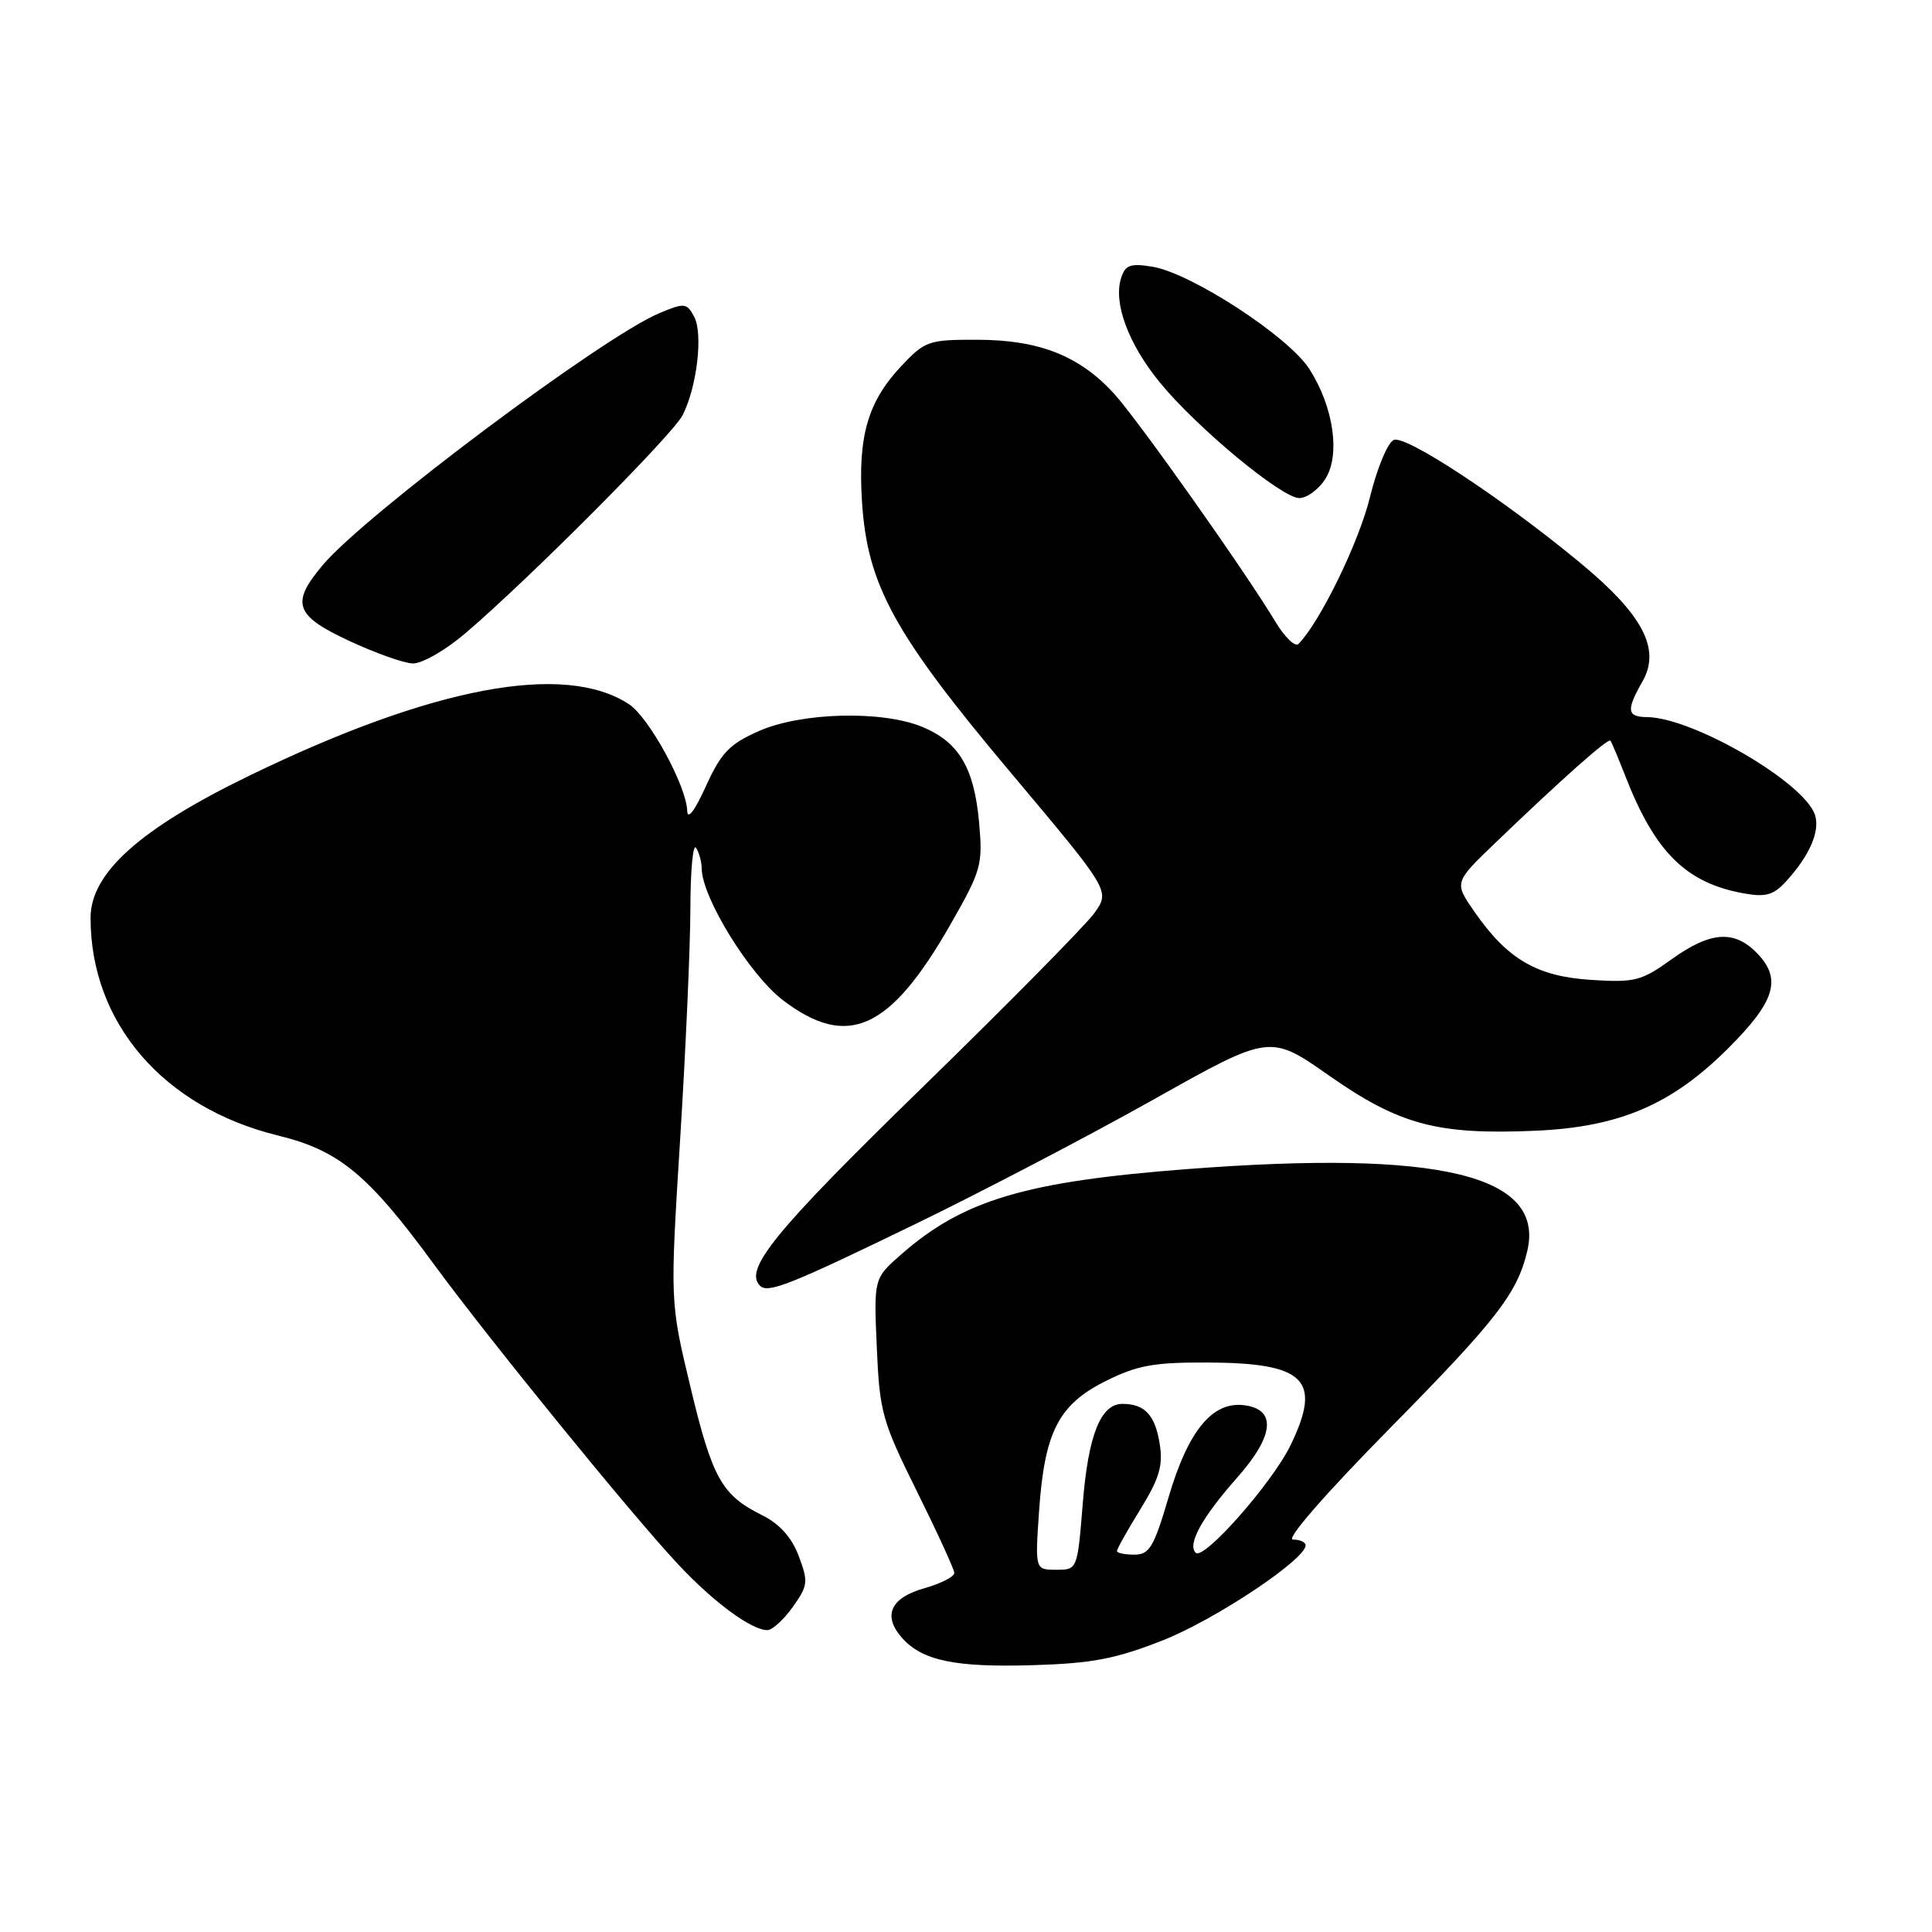 <?xml version="1.0" encoding="UTF-8" standalone="no"?>
<!DOCTYPE svg PUBLIC "-//W3C//DTD SVG 1.1//EN" "http://www.w3.org/Graphics/SVG/1.1/DTD/svg11.dtd" >
<svg xmlns="http://www.w3.org/2000/svg" xmlns:xlink="http://www.w3.org/1999/xlink" version="1.1" viewBox="0 0 256 256">
 <g >
 <path fill="currentColor"
d=" M 154.13 217.33 C 161.06 214.59 173.00 206.63 173.00 204.76 C 173.00 204.34 172.24 204.00 171.32 204.00 C 170.33 204.00 175.59 197.96 184.17 189.25 C 198.30 174.91 201.02 171.40 202.36 165.82 C 204.78 155.71 190.86 152.34 157.32 154.91 C 135.88 156.55 127.61 159.02 119.42 166.21 C 115.78 169.40 115.78 169.40 116.18 178.55 C 116.55 187.11 116.89 188.32 121.49 197.60 C 124.19 203.04 126.42 207.91 126.45 208.41 C 126.48 208.91 124.70 209.82 122.51 210.44 C 117.96 211.72 116.90 214.12 119.58 217.09 C 122.28 220.07 126.63 220.96 137.00 220.64 C 144.78 220.40 147.88 219.80 154.13 217.33 Z  M 105.04 212.94 C 107.06 210.11 107.12 209.60 105.84 206.19 C 104.90 203.70 103.32 201.94 100.98 200.77 C 95.63 198.11 94.38 195.88 91.48 183.75 C 88.78 172.50 88.78 172.50 90.12 151.00 C 90.86 139.18 91.47 125.38 91.48 120.34 C 91.49 115.31 91.83 111.71 92.23 112.34 C 92.64 112.98 92.98 114.22 92.98 115.09 C 93.02 118.94 99.32 129.15 103.73 132.52 C 112.29 139.05 117.91 136.53 125.90 122.57 C 130.05 115.30 130.24 114.62 129.73 108.92 C 129.07 101.73 127.06 98.34 122.24 96.33 C 116.94 94.11 106.19 94.38 100.55 96.87 C 96.64 98.60 95.55 99.75 93.52 104.21 C 92.06 107.43 91.09 108.70 91.06 107.45 C 90.97 104.16 85.99 95.04 83.34 93.31 C 74.80 87.71 57.36 90.98 33.10 102.75 C 18.54 109.81 12.00 115.67 12.00 121.63 C 12.00 135.54 21.65 146.74 36.83 150.46 C 44.93 152.44 48.76 155.60 57.48 167.50 C 64.84 177.54 83.87 200.92 89.93 207.36 C 94.60 212.34 99.57 215.99 101.68 216.00 C 102.33 216.00 103.84 214.62 105.04 212.94 Z  M 121.50 162.09 C 130.30 157.81 144.42 150.43 152.89 145.67 C 168.27 137.03 168.27 137.03 176.11 142.52 C 185.44 149.05 190.45 150.39 203.45 149.83 C 214.61 149.34 221.53 146.37 229.04 138.86 C 235.16 132.74 236.09 129.79 232.95 126.44 C 229.88 123.18 226.71 123.36 221.48 127.12 C 217.49 129.99 216.62 130.21 210.82 129.84 C 203.62 129.38 199.73 127.10 195.35 120.78 C 192.68 116.93 192.68 116.93 198.11 111.71 C 207.02 103.15 213.10 97.76 213.39 98.14 C 213.55 98.34 214.42 100.42 215.34 102.77 C 219.29 112.93 223.39 116.99 231.07 118.38 C 233.99 118.90 235.00 118.61 236.69 116.76 C 239.78 113.37 241.18 110.15 240.50 108.00 C 239.14 103.71 224.35 95.09 218.25 95.02 C 215.57 95.00 215.46 94.11 217.62 90.33 C 220.10 86.01 217.72 81.46 209.34 74.54 C 199.14 66.10 186.34 57.66 184.70 58.29 C 183.90 58.59 182.48 61.99 181.52 65.90 C 180.06 71.86 174.93 82.39 172.06 85.32 C 171.62 85.78 170.22 84.43 168.96 82.32 C 164.90 75.58 150.77 55.61 147.59 52.13 C 143.03 47.15 137.71 45.05 129.62 45.02 C 123.04 45.00 122.59 45.16 119.45 48.48 C 114.99 53.21 113.66 57.80 114.22 66.50 C 114.93 77.54 118.48 84.00 133.93 102.38 C 147.10 118.05 147.10 118.05 145.03 120.96 C 143.89 122.56 133.57 133.02 122.11 144.19 C 102.72 163.08 98.53 168.20 100.70 170.36 C 101.76 171.42 104.58 170.30 121.50 162.09 Z  M 61.69 83.89 C 70.18 76.64 89.16 57.58 90.46 55.00 C 92.36 51.23 93.18 44.21 91.98 41.97 C 91.00 40.13 90.70 40.10 87.38 41.49 C 79.89 44.62 48.38 68.20 42.75 74.89 C 38.50 79.94 39.06 81.56 46.25 84.91 C 49.69 86.52 53.49 87.87 54.69 87.91 C 55.90 87.96 59.03 86.16 61.69 83.89 Z  M 175.57 63.53 C 177.65 60.35 176.73 53.91 173.47 48.86 C 170.69 44.55 157.80 36.17 152.69 35.34 C 149.77 34.86 149.10 35.11 148.55 36.85 C 147.50 40.15 149.51 45.56 153.66 50.65 C 158.55 56.64 169.84 66.00 172.17 66.00 C 173.15 66.00 174.68 64.89 175.57 63.53 Z  M 137.68 200.25 C 138.40 189.75 140.26 186.12 146.50 183.00 C 150.68 180.91 152.89 180.51 160.00 180.54 C 172.97 180.59 175.20 182.82 171.01 191.49 C 168.59 196.49 159.51 206.79 158.44 205.75 C 157.29 204.64 159.27 201.06 163.95 195.77 C 168.88 190.20 169.18 186.69 164.77 186.19 C 160.61 185.71 157.41 189.64 154.83 198.43 C 152.89 205.02 152.30 206.00 150.30 206.00 C 149.03 206.00 148.00 205.78 148.00 205.52 C 148.00 205.25 149.40 202.75 151.12 199.96 C 153.64 195.86 154.13 194.19 153.66 191.27 C 153.05 187.50 151.69 186.04 148.77 186.02 C 145.85 185.99 144.20 190.11 143.47 199.25 C 142.76 208.00 142.76 208.00 139.96 208.00 C 137.15 208.00 137.15 208.00 137.68 200.25 Z "/>
</g>
</svg>